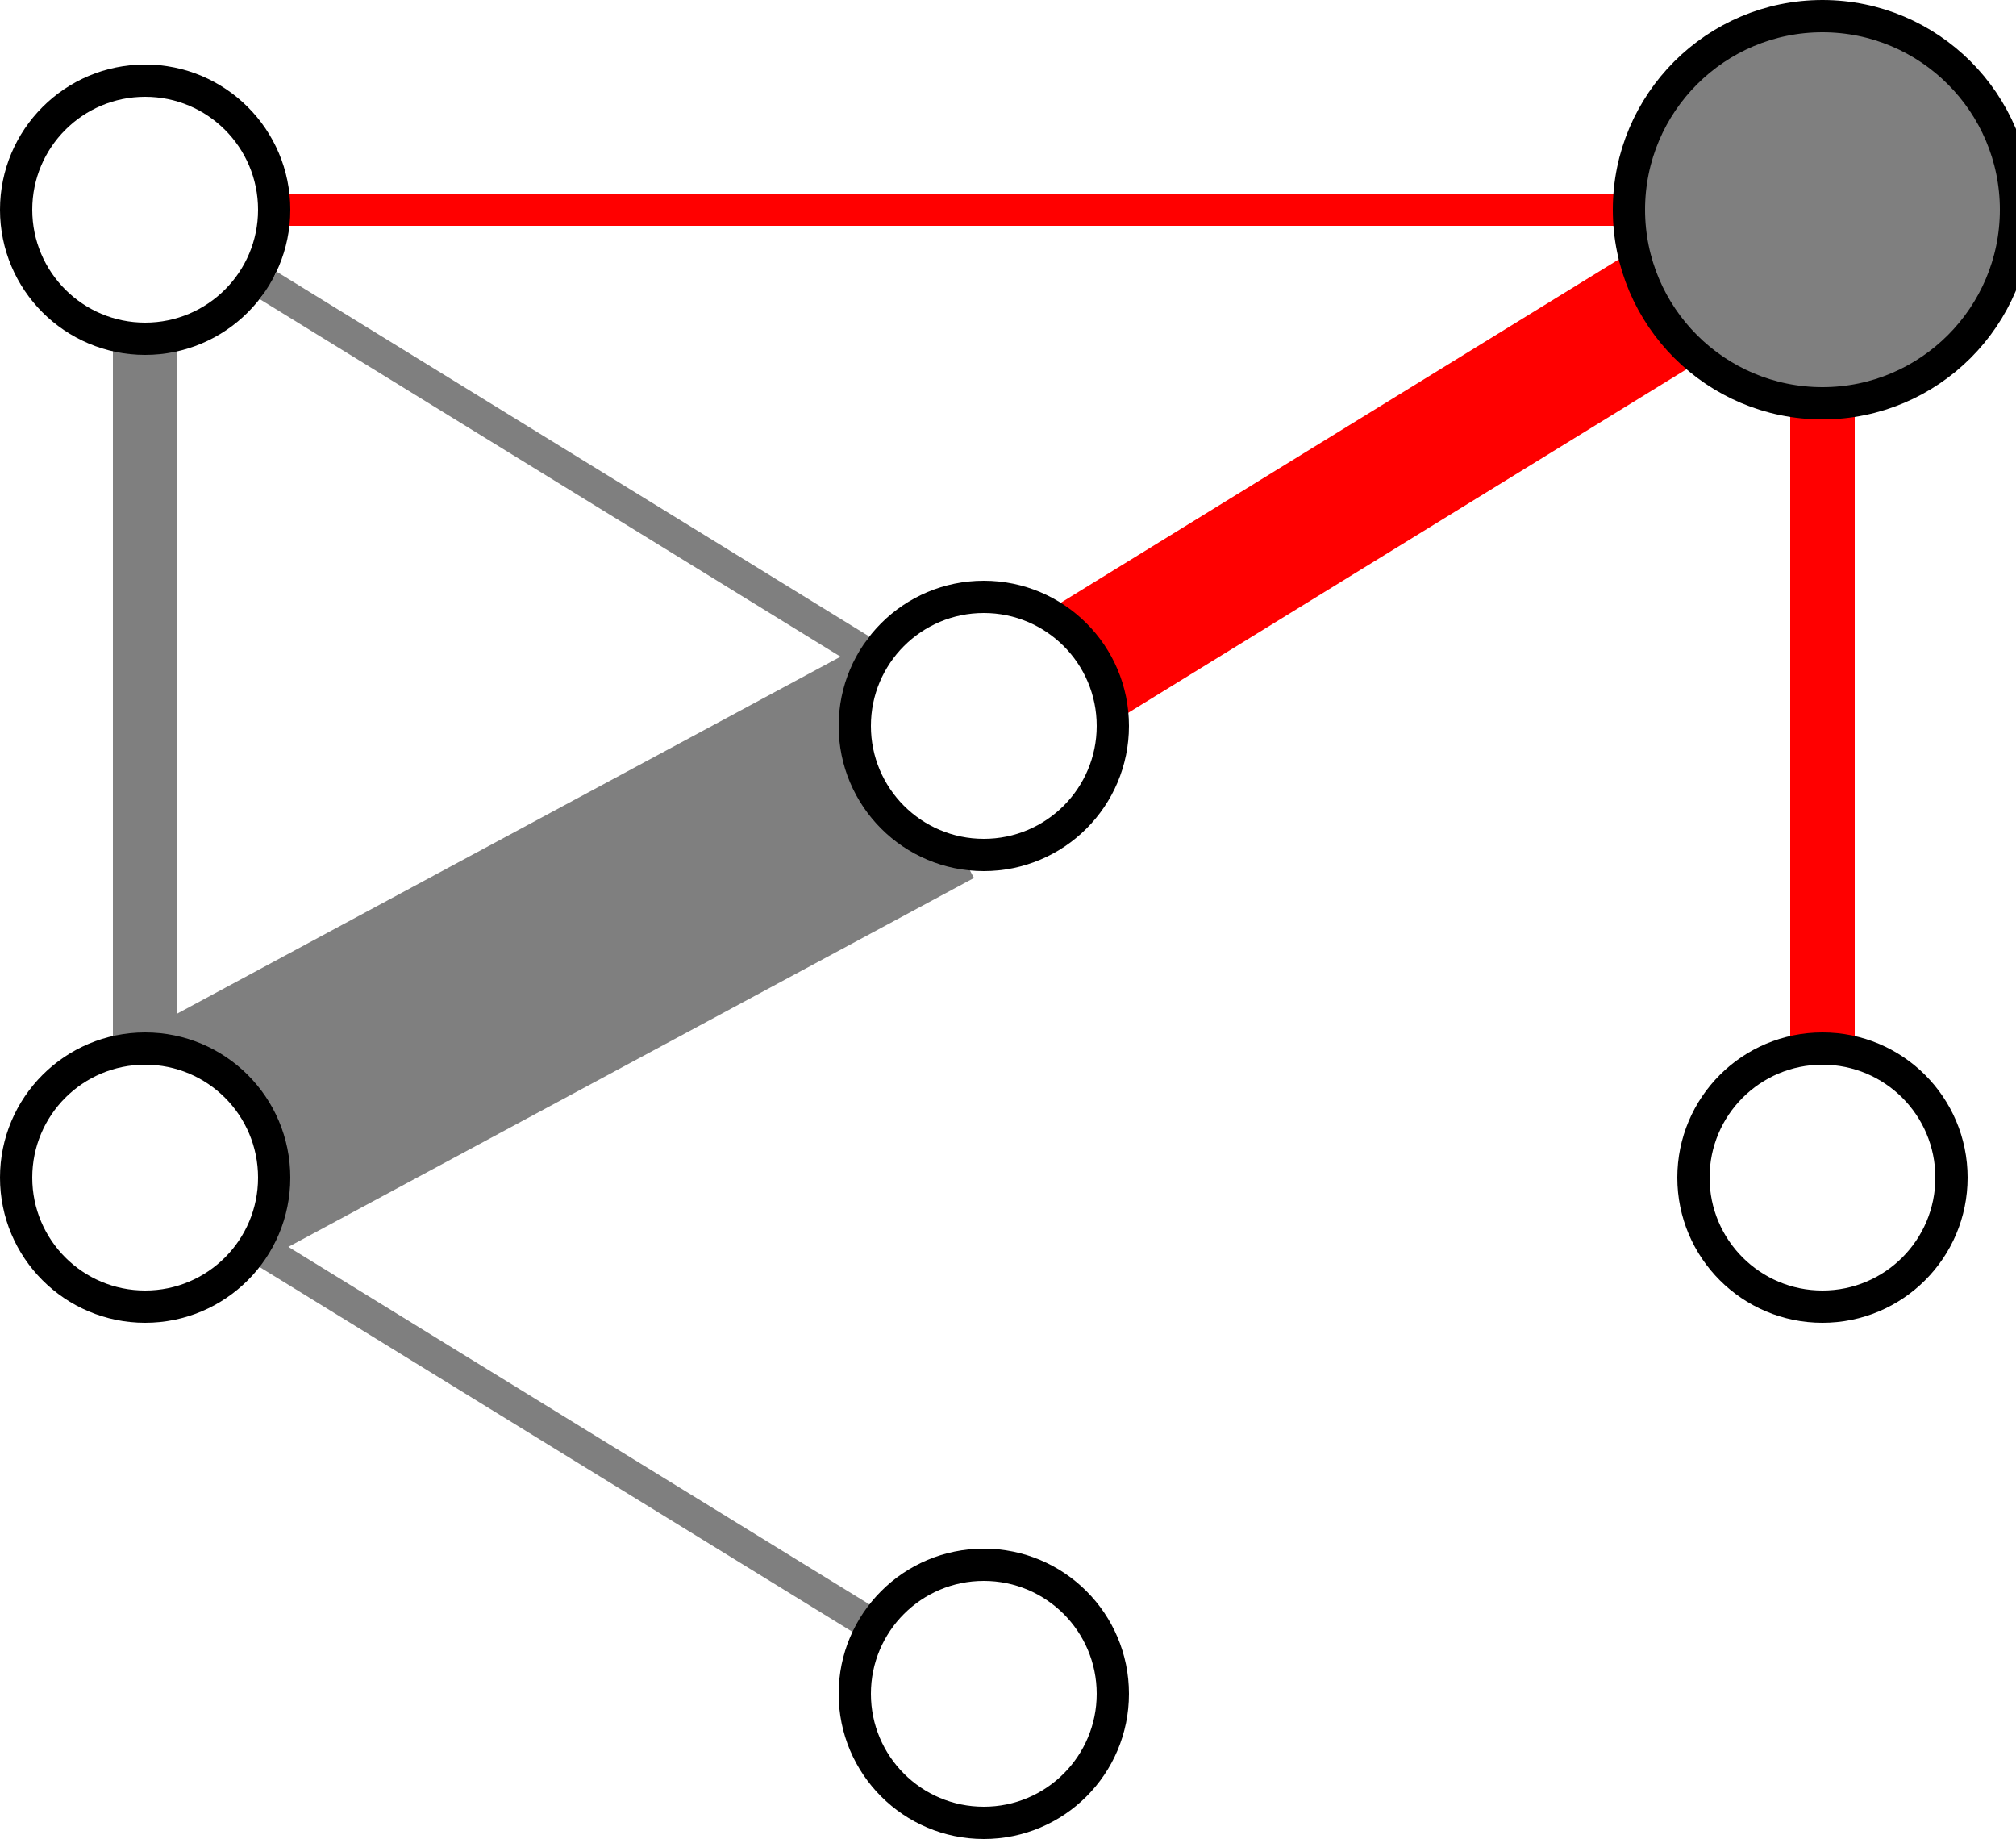 <?xml version="1.0" encoding="UTF-8"?>
<svg xmlns="http://www.w3.org/2000/svg" xmlns:xlink="http://www.w3.org/1999/xlink" width="125pt" height="114pt" viewBox="0 0 125 114" version="1.1">
<g id="surface1408763">
<rect x="0" y="0" width="125" height="114" style="fill:rgb(100%,100%,100%);fill-opacity:1;stroke:none;"/>
<path style="fill:none;stroke-width:0.1;stroke-linecap:butt;stroke-linejoin:miter;stroke:rgb(49.804%,49.804%,49.804%);stroke-opacity:1;stroke-miterlimit:10;" d="M 1.197 4.083 L 3.203 5.317 " transform="matrix(20,0,0,20,-9,-5)"/>
<path style="fill:none;stroke-width:0.2;stroke-linecap:butt;stroke-linejoin:miter;stroke:rgb(49.804%,49.804%,49.804%);stroke-opacity:1;stroke-miterlimit:10;" d="M 0.9 1.15 L 0.9 3.65 " transform="matrix(20,0,0,20,-9,-5)"/>
<path style="fill:none;stroke-width:0.1;stroke-linecap:butt;stroke-linejoin:miter;stroke:rgb(100%,0%,0%);stroke-opacity:1;stroke-miterlimit:10;" d="M 5.55 0.9 L 1.25 0.9 " transform="matrix(20,0,0,20,-9,-5)"/>
<path style="fill:none;stroke-width:0.1;stroke-linecap:butt;stroke-linejoin:miter;stroke:rgb(49.804%,49.804%,49.804%);stroke-opacity:1;stroke-miterlimit:10;" d="M 3.118 2.265 L 1.282 1.135 " transform="matrix(20,0,0,20,-9,-5)"/>
<path style="fill:none;stroke-width:0.8;stroke-linecap:butt;stroke-linejoin:miter;stroke:rgb(49.804%,49.804%,49.804%);stroke-opacity:1;stroke-miterlimit:10;" d="M 3.28 2.619 L 1.12 3.781 " transform="matrix(20,0,0,20,-9,-5)"/>
<path style="fill:none;stroke-width:0.4;stroke-linecap:butt;stroke-linejoin:miter;stroke:rgb(100%,0%,0%);stroke-opacity:1;stroke-miterlimit:10;" d="M 5.972 0.979 L 3.456 2.527 " transform="matrix(20,0,0,20,-9,-5)"/>
<path style="fill:none;stroke-width:0.2;stroke-linecap:butt;stroke-linejoin:miter;stroke:rgb(100%,0%,0%);stroke-opacity:1;stroke-miterlimit:10;" d="M 6.1 3.55 L 6.1 1.447 " transform="matrix(20,0,0,20,-9,-5)"/>
<path style="fill-rule:evenodd;fill:rgb(100%,100%,100%);fill-opacity:1;stroke-width:0.1;stroke-linecap:butt;stroke-linejoin:miter;stroke:rgb(0%,0%,0%);stroke-opacity:1;stroke-miterlimit:10;" d="M 1.3 0.9 C 1.3 1.121 1.121 1.3 0.9 1.3 C 0.679 1.3 0.5 1.121 0.5 0.9 C 0.5 0.679 0.679 0.5 0.9 0.5 C 1.121 0.5 1.3 0.679 1.3 0.9 " transform="matrix(20,0,0,20,-9,-5)"/>
<path style="fill-rule:evenodd;fill:rgb(100%,100%,100%);fill-opacity:1;stroke-width:0.1;stroke-linecap:butt;stroke-linejoin:miter;stroke:rgb(0%,0%,0%);stroke-opacity:1;stroke-miterlimit:10;" d="M 1.3 3.9 C 1.3 4.121 1.121 4.3 0.9 4.3 C 0.679 4.3 0.5 4.121 0.5 3.9 C 0.5 3.679 0.679 3.5 0.9 3.5 C 1.121 3.5 1.3 3.679 1.3 3.9 " transform="matrix(20,0,0,20,-9,-5)"/>
<path style="fill-rule:evenodd;fill:rgb(100%,100%,100%);fill-opacity:1;stroke-width:0.1;stroke-linecap:butt;stroke-linejoin:miter;stroke:rgb(0%,0%,0%);stroke-opacity:1;stroke-miterlimit:10;" d="M 3.9 2.5 C 3.9 2.721 3.721 2.9 3.5 2.9 C 3.279 2.9 3.1 2.721 3.1 2.5 C 3.1 2.279 3.279 2.1 3.5 2.1 C 3.721 2.1 3.9 2.279 3.9 2.5 " transform="matrix(20,0,0,20,-9,-5)"/>
<path style="fill-rule:evenodd;fill:rgb(100%,100%,100%);fill-opacity:1;stroke-width:0.1;stroke-linecap:butt;stroke-linejoin:miter;stroke:rgb(0%,0%,0%);stroke-opacity:1;stroke-miterlimit:10;" d="M 3.9 5.5 C 3.9 5.721 3.721 5.9 3.5 5.9 C 3.279 5.9 3.1 5.721 3.1 5.5 C 3.1 5.279 3.279 5.1 3.5 5.1 C 3.721 5.1 3.9 5.279 3.9 5.5 " transform="matrix(20,0,0,20,-9,-5)"/>
<path style="fill-rule:evenodd;fill:rgb(49.804%,49.804%,49.804%);fill-opacity:1;stroke-width:0.1;stroke-linecap:butt;stroke-linejoin:miter;stroke:rgb(0%,0%,0%);stroke-opacity:1;stroke-miterlimit:10;" d="M 6.7 0.9 C 6.7 1.231 6.431 1.5 6.1 1.5 C 5.769 1.5 5.5 1.231 5.5 0.9 C 5.5 0.569 5.769 0.3 6.1 0.3 C 6.431 0.3 6.7 0.569 6.7 0.9 " transform="matrix(20,0,0,20,-9,-5)"/>
<path style="fill-rule:evenodd;fill:rgb(100%,100%,100%);fill-opacity:1;stroke-width:0.1;stroke-linecap:butt;stroke-linejoin:miter;stroke:rgb(0%,0%,0%);stroke-opacity:1;stroke-miterlimit:10;" d="M 6.5 3.9 C 6.5 4.121 6.321 4.3 6.1 4.3 C 5.879 4.3 5.7 4.121 5.7 3.9 C 5.7 3.679 5.879 3.5 6.1 3.5 C 6.321 3.5 6.5 3.679 6.5 3.9 " transform="matrix(20,0,0,20,-9,-5)"/>
</g>
</svg>
